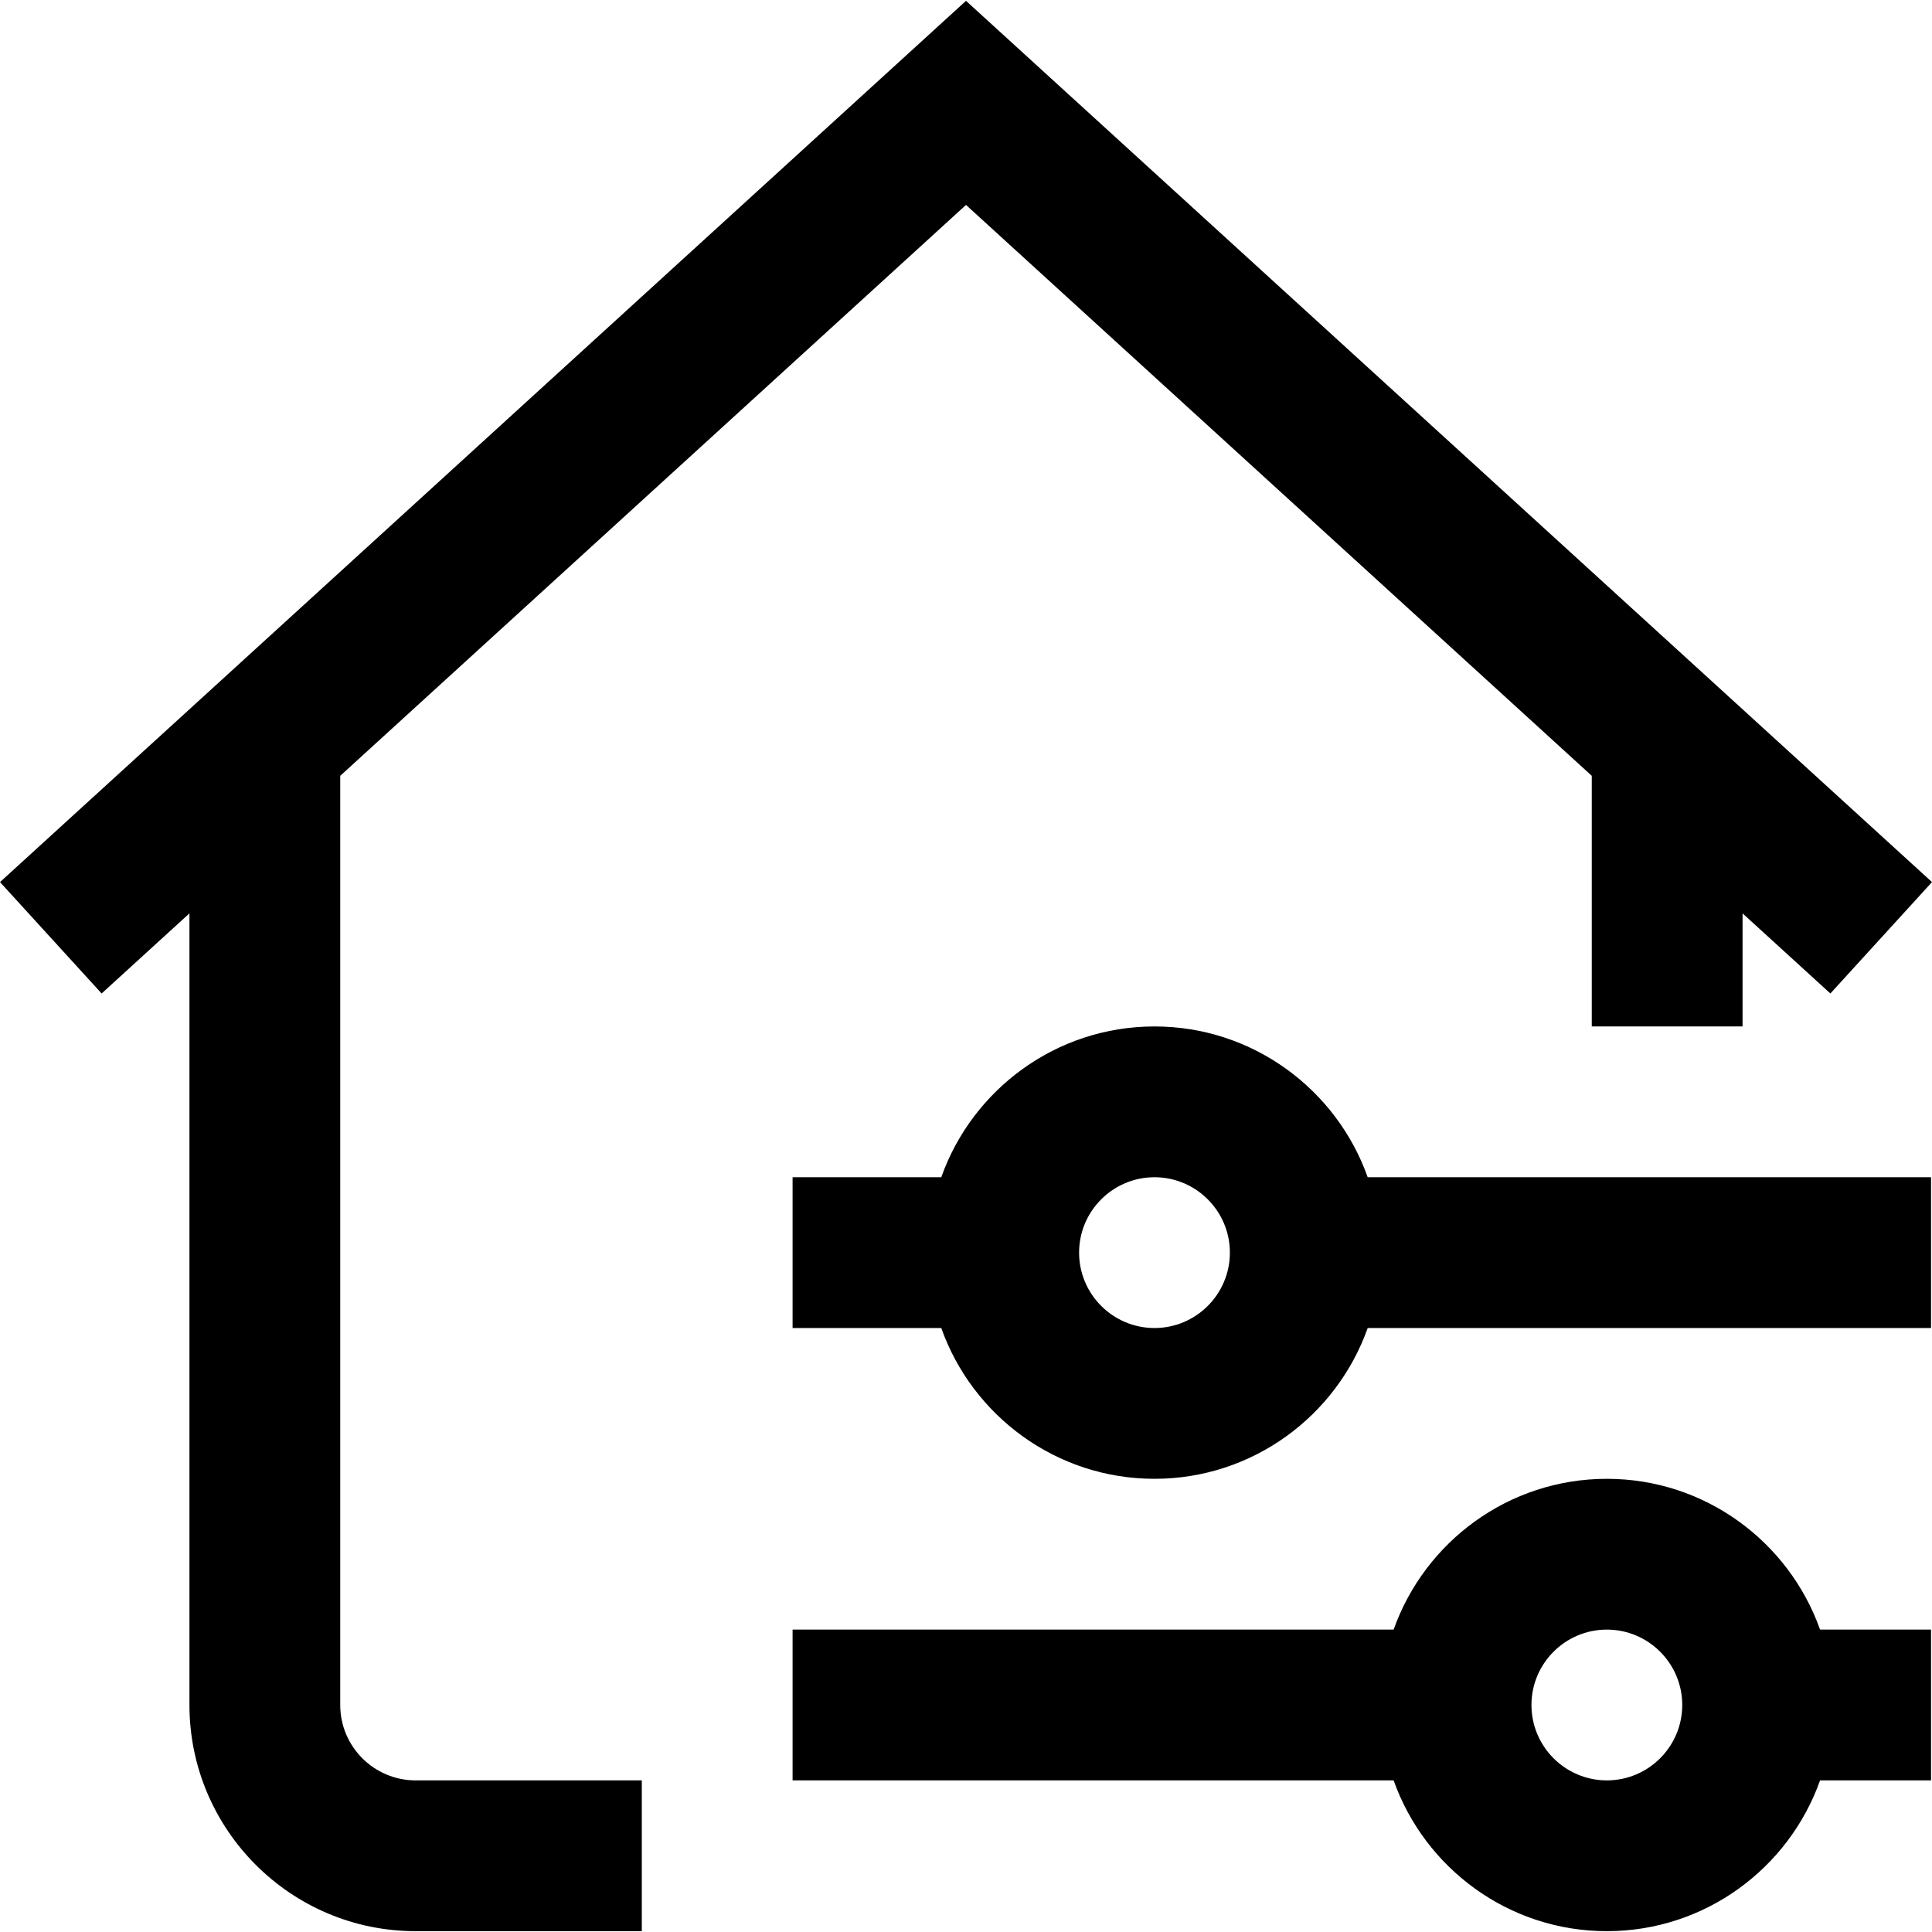 <svg id="Layer_1" enable-background="new 0 0 512.51 512.51" height="512" viewBox="0 0 512.51 512.51" width="512" xmlns="http://www.w3.org/2000/svg"><path d="m110.255 472.291h60v40h-60c-33.084 0-60-26.916-60-60v-209.998l-23.296 21.252-26.959-29.55 256.255-233.776 256.255 233.776-26.959 29.551-23.296-21.252v29.998h-40v-66.489l-166-151.439-166 151.439v246.489c0 11.027 8.972 19.999 20 19.999zm252.559-160h149.44v40h-149.44c-8.256 23.278-30.487 40-56.56 40s-48.304-16.722-56.56-40h-39.44v-40h39.44c8.256-23.278 30.487-40 56.56-40s48.305 16.722 56.56 40zm-36.559 20c0-11.028-8.972-20-20-20s-20 8.972-20 20 8.972 20 20 20 20-8.972 20-20zm156.559 100h29.44v40h-29.44c-8.256 23.278-30.487 40-56.56 40s-48.304-16.722-56.56-40h-159.44v-40h159.44c8.256-23.278 30.487-40 56.56-40s48.305 16.722 56.56 40zm-36.559 20c0-11.028-8.972-20-20-20s-20 8.972-20 20 8.972 20 20 20 20-8.972 20-20z"/></svg>